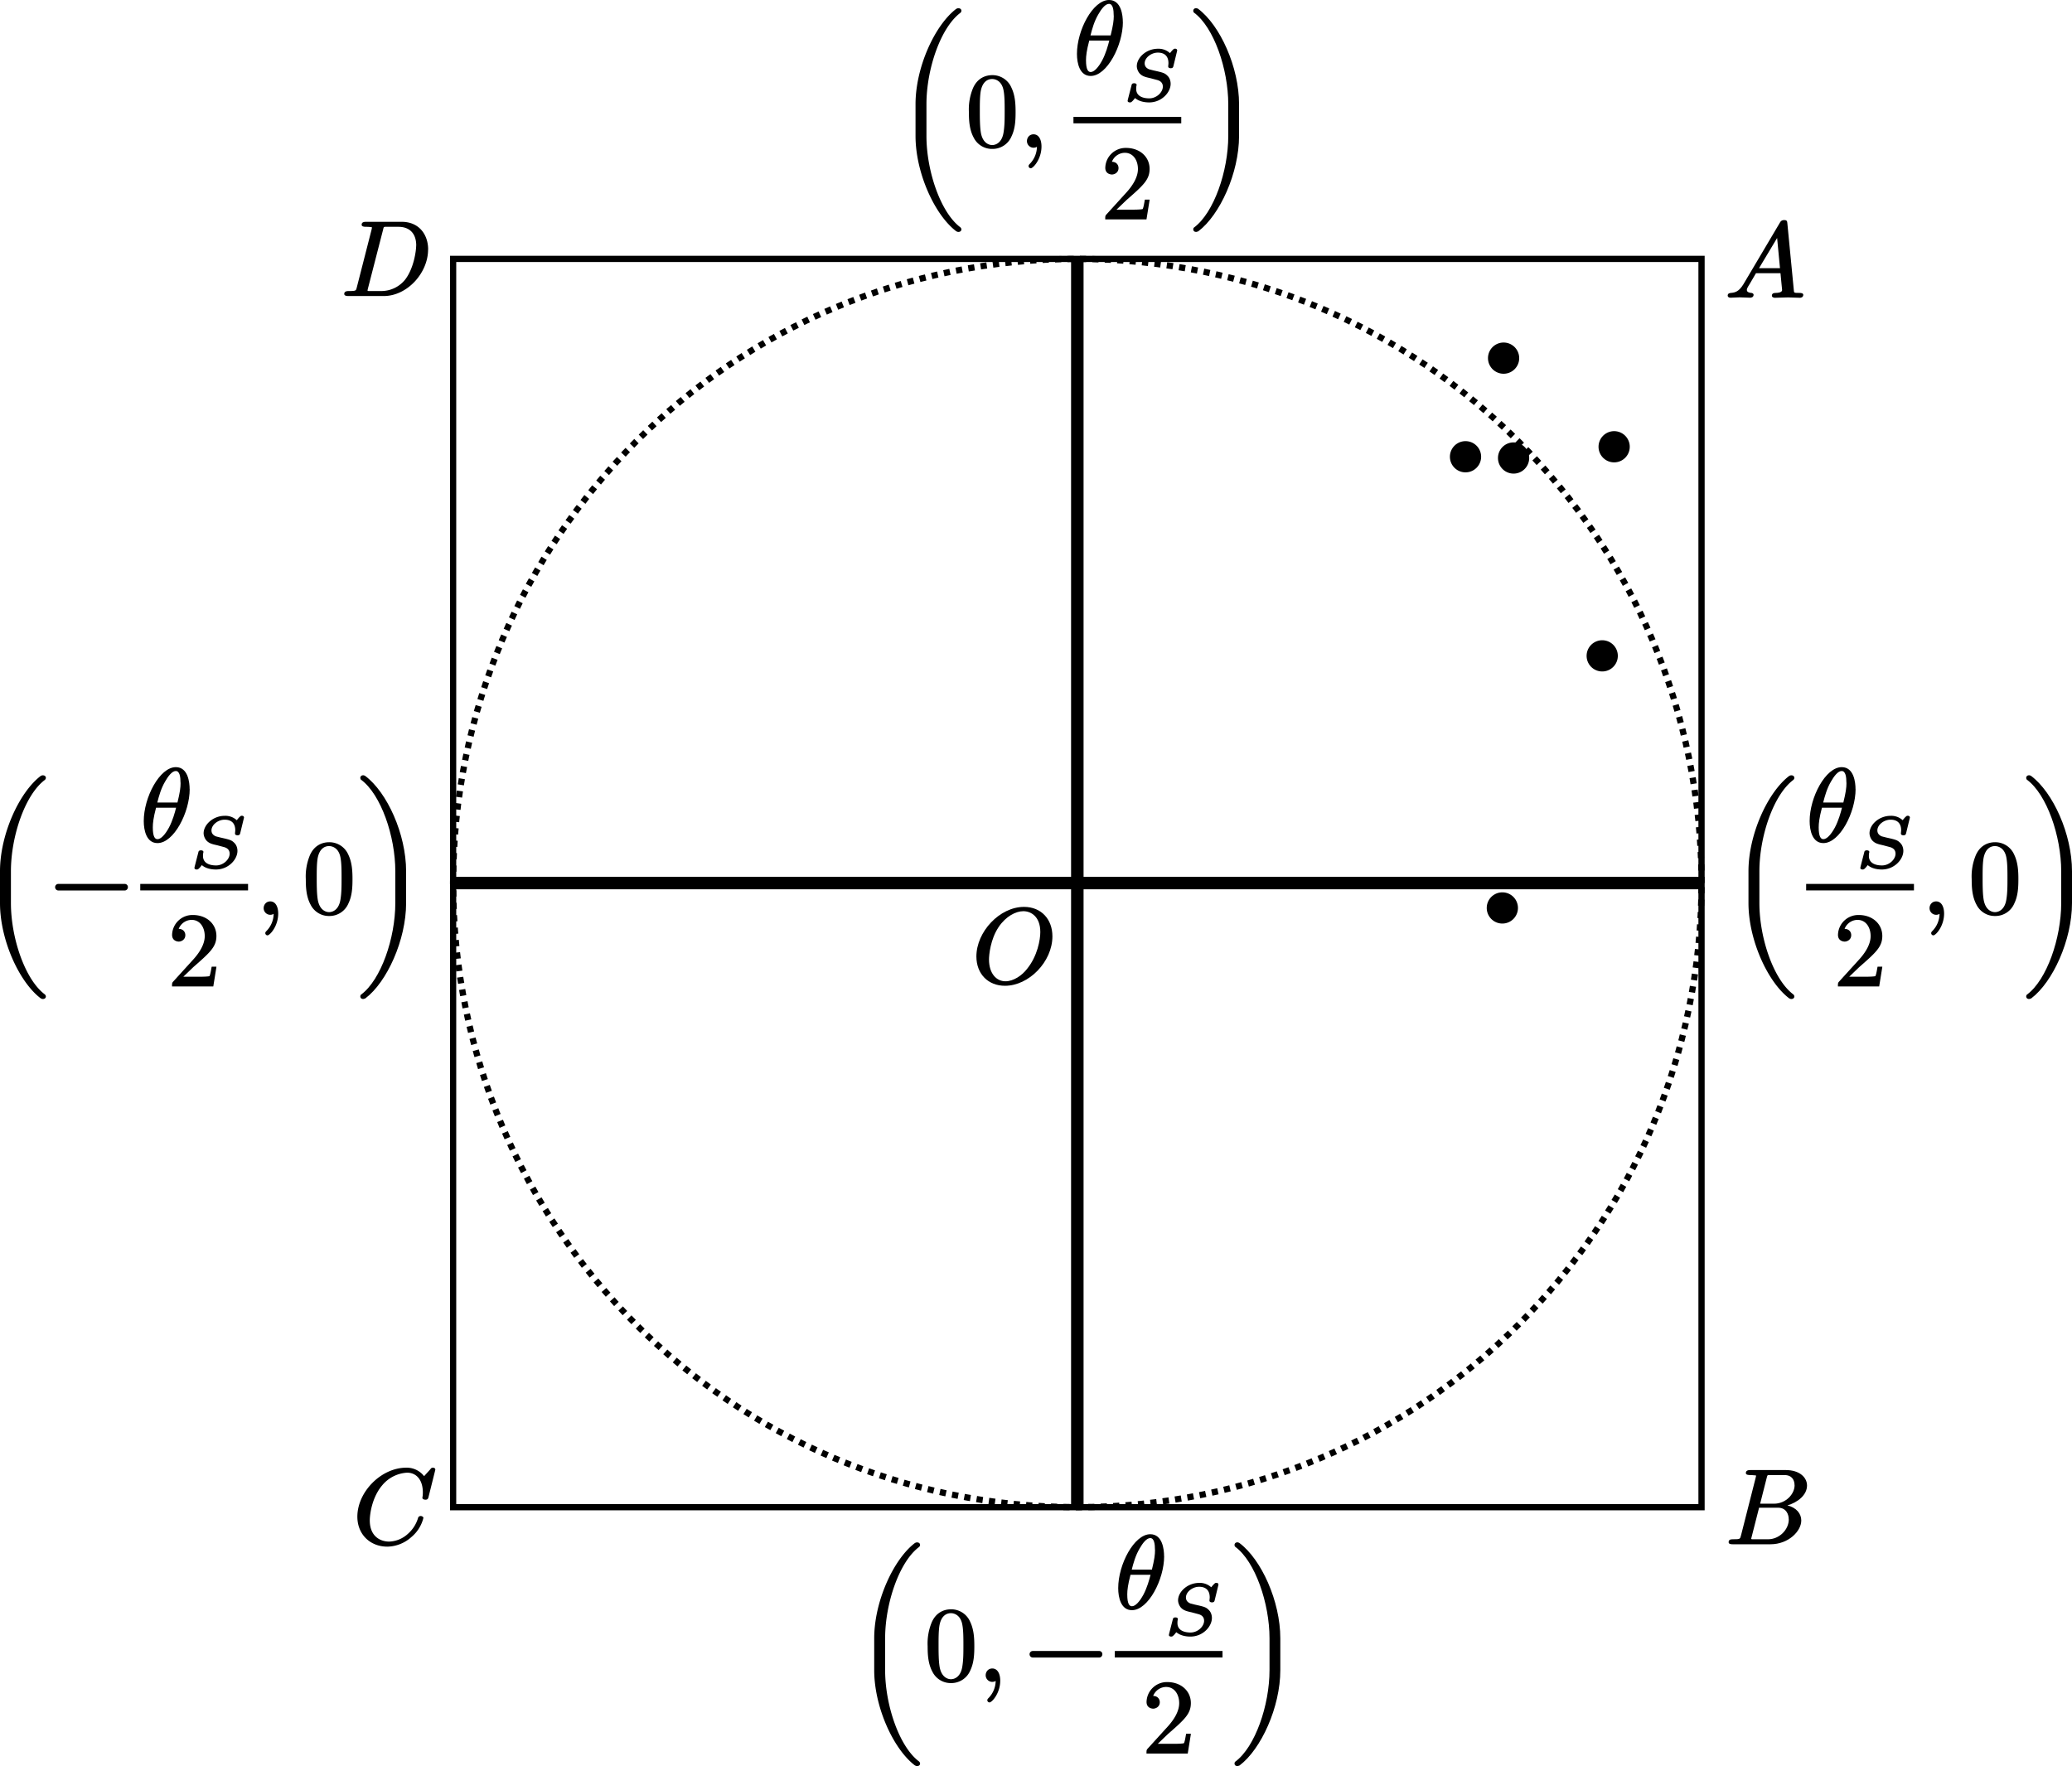<svg xmlns="http://www.w3.org/2000/svg" xmlns:xlink="http://www.w3.org/1999/xlink" version="1.2" height="282.96" width="331.94"><defs><symbol id="a" overflow="visible"><path d="M12.8-7.4c0-2.77-1.82-4.72-4.55-4.72-3.9 0-7.63 3.98-7.63 7.95C.63-1.33 2.54.52 5.2.52c3.83 0 7.6-3.85 7.6-7.93zm-1.94-.68c0 1.2-.45 3.85-2.13 5.9C7.93-1.13 6.56-.2 5.28-.2c-1.45 0-2.64-1.24-2.64-3.5 0-.73.23-3.22 1.53-5.17 1.16-1.75 2.78-2.56 3.97-2.56 1.2 0 2.72.83 2.72 3.34zm0 0"/></symbol><symbol id="b" overflow="visible"><path d="M4.9-3.8h3.93c.04.58.26 2.58.26 2.7 0 .38-.65.46-1.01.46-.31 0-.63.06-.63.45 0 .3.44.33.46.33.71 0 1.43-.06 2.12-.06.4 0 1.49.06 1.92.06.2 0 .53-.1.53-.48 0-.28-.42-.3-.62-.3-.97 0-.84-.02-.9-.5L9.93-11.78c-.03-.31-.04-.53-.51-.53-.44 0-.57.22-.66.37l-5.9 9.96C2.16-.86 1.57-.7.91-.64.66-.62.37-.56.37-.2c0 .14.13.33.44.33.49 0 1-.06 1.47-.06.55 0 1.14.06 1.7.06.2 0 .54-.1.54-.47 0-.23-.27-.31-.47-.31-.3-.05-.61-.13-.61-.48 0-.18.1-.35.23-.58.13-.2.14-.2 1.24-2.1zm3.85-.8H5.39l2.9-4.84zm0 0"/></symbol><symbol id="c" overflow="visible"><path d="M13.08-9.27c0-1.3-1.19-2.48-3.4-2.48h-5.7c-.35 0-.7.08-.7.48 0 .29.4.32.72.32 0 0 .36 0 .63.04.3.03.28-.03.28.13 0 .05-.02.1-.07.31L2.52-1.34c-.18.64-.07.68-1.35.68-.34 0-.65.07-.65.47 0 .3.37.33.65.33h6.06c2.88 0 4.93-2.1 4.93-3.81 0-1.11-.79-2.06-2.22-2.42 1.64-.47 3.14-1.66 3.14-3.18zm-1.99-.06c0 1.46-1.43 2.97-3.3 2.97H5.57l1.03-4.06c.16-.6.08-.53.7-.53h2.16c1.26 0 1.62.87 1.62 1.62zm-.93 5.47c0 1.67-1.52 3.2-3.33 3.2H4.52c-.25 0-.24 0-.32-.03h-.06v-.03c0-.05-.01-.06.08-.37L5.4-5.72h3.01c1.38 0 1.74 1.11 1.74 1.86zm0 0"/></symbol><symbol id="d" overflow="visible"><path d="M13.13-11.8v-.01c0-.03 0-.32-.4-.32-.23 0-.3.13-.43.29l-.97 1.07a3.5 3.5 0 00-2.86-1.36C4.45-12.13.64-8.25.64-4.28c0 2.81 2.02 4.8 4.81 4.8A5.9 5.9 0 009.3-1.02a5.8 5.8 0 001.92-3.06c0-.23-.35-.31-.4-.31h-.02c-.22 0-.4.14-.43.3a5.47 5.47 0 01-1.68 2.6 4.62 4.62 0 01-2.96 1.2c-1.36 0-3.1-.79-3.1-3.4 0-.95.34-3.69 2.01-5.64a5.58 5.58 0 013.97-2c1.5 0 2.52 1.17 2.52 3.16 0 .67-.07.67-.07.86 0 .28.4.31.49.31.37 0 .43-.19.5-.47zm0 0"/></symbol><symbol id="e" overflow="visible"><path d="M13.9-7.31c0-2.4-1.46-4.44-4.23-4.44h-5.7c-.36 0-.72.05-.72.47 0 .3.4.33.73.33.22 0 .47.01.7.04.21.03.21 0 .21.13l-.06.31L2.5-1.36c-.17.64-.06.7-1.34.7-.33 0-.7.07-.7.46 0 .3.38.34.7.34h5.62c3.77 0 7.11-3.7 7.11-7.45zm-1.92-.63c0 .82-.36 3.61-1.76 5.44A4.9 4.9 0 016.48-.66H4.56c-.26 0-.25 0-.33-.03H4.2v-.03c0-.05-.02-.06.06-.37l2.4-9.32c.15-.59.07-.54.7-.54h1.8c1.47 0 2.83.78 2.83 3.01zm0 0"/></symbol><symbol id="f" overflow="visible"><path d="M10.55 13.27a.44.44 0 00-.13-.3h-.01v-.02C7.23 10.6 4.95 3.92 4.95-1.7v-5.1c0-5.62 2.28-12.3 5.46-14.65v-.02h.01a.44.44 0 00.13-.3c0-.17-.13-.4-.49-.4a.63.63 0 00-.33.1h-.01C6.3-19.47 3.2-12.72 3.2-6.8v5.1c0 5.93 3.1 12.68 6.52 15.26h.01c.08.05.2.11.33.11.36 0 .49-.23.49-.4zm0 0"/></symbol><symbol id="g" overflow="visible"><path d="M12.44-4.25a.5.5 0 00-.5-.52H1.3c-.3 0-.52.24-.52.52s.22.53.52.53h10.64c.28 0 .5-.25.5-.53zm0 0"/></symbol><symbol id="h" overflow="visible"><path d="M7.9-8.45c0-1.05-.24-3.53-2.21-3.53C3.1-11.98.55-7.14.55-3.34.55-1.81 1 .19 2.75.19c2.63 0 5.16-4.94 5.16-8.64zM6.45-9.47c0 .8-.11 1.56-.5 3.16H2.72c.26-1.02.6-2.27 1.26-3.38.47-.83 1.1-1.67 1.7-1.67.62 0 .76.9.76 1.9zm-.72 3.99c-.19.76-.55 2.07-1.14 3.18C3.97-1.16 3.3-.44 2.75-.44 2.37-.44 2-.77 2-2.33c0-.69.1-1.56.52-3.15zm0 0"/></symbol><symbol id="j" overflow="visible"><path d="M4.1-3.1c2.63-2.3 3.7-3.24 3.7-4.98 0-1.95-1.58-3.37-3.77-3.37A3.26 3.26 0 00.7-8.27c0 1.05.98 1.08 1.06 1.08.4 0 1.06-.28 1.06-1.04 0-.46-.31-.99-1.06-1a2.25 2.25 0 012.06-1.44c1.38 0 2.11 1.23 2.11 2.6 0 1.32-.84 2.62-1.75 3.65L.91-.82c-.2.21-.22.3-.22.7V0H7.3l.02-.13.47-2.92.01-.12h-.75l-.03.1c-.08.48-.2 1.18-.33 1.41-.18.08-1.14.1-1.48.1H2.5zm0 0"/></symbol><symbol id="k" overflow="visible"><path d="M3.63-.02c0-1.14-.46-1.95-1.27-1.95-.66 0-1.06.53-1.06 1.08a1.06 1.06 0 001.6.92 4 4 0 01-1.1 2.69c-.2.19-.24.3-.24.39 0 .2.17.36.35.36.39 0 1.72-1.47 1.72-3.49zm0 0"/></symbol><symbol id="l" overflow="visible"><path d="M7.98-5.52c0-1.32-.07-2.7-.68-3.96a3.3 3.3 0 00-3.05-1.97c-1.1 0-2.4.48-3.1 2.1A8.87 8.87 0 00.5-5.53c0 1.27.06 2.8.78 4.11A3.27 3.27 0 004.23.37a3.3 3.3 0 003.11-2.04c.57-1.19.64-2.52.64-3.85zm-1.75-.2c0 1.27 0 2.4-.18 3.47-.25 1.56-1.17 2-1.82 2-.54 0-1.5-.34-1.8-1.92-.18-.99-.18-2.55-.18-3.55 0-1.06 0-2.17.13-3.06.32-1.97 1.51-2.05 1.85-2.05.46 0 1.54.24 1.83 1.86.17.9.17 2.2.17 3.25zm0 0"/></symbol><symbol id="m" overflow="visible"><path d="M8.06-1.7v-5.1c0-5.95-3.04-12.65-6.56-15.28-.02 0-.17-.1-.3-.1-.36 0-.48.24-.48.41 0 .11.03.24.14.32C4.03-19.1 6.33-12.42 6.33-6.8v5.1c0 5.62-2.3 12.3-5.47 14.65-.11.08-.14.2-.14.32 0 .17.12.4.48.4.08 0 .33-.1.33-.1 3.45-2.6 6.53-9.35 6.53-15.27zm0 0"/></symbol><symbol id="i" overflow="visible"><path d="M8.64-8.08v-.01c0-.05-.02-.29-.34-.29-.2 0-.27.1-.4.24h-.03l-.39.47a2.7 2.7 0 00-1.93-.7c-1.86 0-3.38 1.42-3.38 2.8 0 .16.05.65.42 1.12.44.5.96.62 1.77.8l1.01.27c.32.08.97.29.97 1.08 0 .9-1 1.88-2.17 1.88-.94 0-2.1-.3-2.1-1.52 0-.1 0-.36.06-.56l.01-.08c0-.23-.3-.26-.37-.26-.32 0-.4.12-.44.3L.73-.2.7-.02c0 .1.08.25.37.25.2 0 .27-.09.4-.21.12-.11.26-.3.42-.49.65.56 1.56.7 2.26.7 1.99 0 3.44-1.6 3.44-2.98 0-.53-.2-1-.5-1.28-.44-.45-.7-.52-2.22-.86l-.74-.19c-.23-.1-.7-.34-.7-.95 0-.9 1.05-1.72 2.11-1.72 1.11 0 1.7.6 1.7 1.7 0 .14-.04.4-.04.52 0 .25.3.28.4.28.35 0 .4-.19.44-.36zm0 0"/></symbol></defs><path d="M272.59 141.48c0-55.23-44.78-100-100-100-55.24 0-100 44.77-100 100s44.76 100 100 100c55.22 0 100-44.77 100-100zm0 0" fill="none" stroke="#000" stroke-miterlimit="10" stroke-dasharray="1,.996"/><path d="M272.59 41.48v200h-200v-200zm0 0" fill="none" stroke="#000" stroke-miterlimit="10"/><use height="100%" width="100%" y="160.74" x="162.32" xlink:href="#a" transform="translate(-6.52 -3.32)"/><use height="100%" width="100%" y="50.89" x="282.93" xlink:href="#b" transform="translate(-6.52 -3.32)"/><use height="100%" width="100%" y="250.6" x="282.93" xlink:href="#c" transform="translate(-6.52 -3.32)"/><use height="100%" width="100%" y="250.6" x="63.13" xlink:href="#d" transform="translate(-6.52 -3.32)"/><use height="100%" width="100%" y="50.61" x="61.21" xlink:href="#e" transform="translate(-6.52 -3.32)"/><path d="M72.59 141.48h200m-100 100v-200" fill="none" stroke="#000" stroke-width="2" stroke-miterlimit="10"/><use height="100%" width="100%" y="149.71" x="3.32" xlink:href="#f" transform="translate(-6.52 -3.32)"/><use height="100%" width="100%" y="149.71" x="14.57" xlink:href="#g" transform="translate(-6.52 -3.32)"/><use height="100%" width="100%" y="138.21" x="29" xlink:href="#h" transform="translate(-6.52 -3.32)"/><use height="100%" width="100%" y="142.4" x="36.97" xlink:href="#i" transform="translate(-6.52 -3.32)"/><path d="M22.47 142.66h17.27v-1.04H22.47zm0 0"/><use height="100%" width="100%" y="161.37" x="33.39" xlink:href="#j" transform="translate(-6.52 -3.32)"/><use height="100%" width="100%" y="149.71" x="47.46" xlink:href="#k" transform="translate(-6.52 -3.32)"/><use height="100%" width="100%" y="149.71" x="55.01" xlink:href="#l" transform="translate(-6.52 -3.32)"/><use height="100%" width="100%" y="149.71" x="63.52" xlink:href="#m" transform="translate(-6.52 -3.32)"/><use height="100%" width="100%" y="149.71" x="283.43" xlink:href="#f" transform="translate(-6.52 -3.32)"/><use height="100%" width="100%" y="138.21" x="295.88" xlink:href="#h" transform="translate(-6.52 -3.32)"/><use height="100%" width="100%" y="142.4" x="303.85" xlink:href="#i" transform="translate(-6.52 -3.32)"/><path d="M289.35 142.66h17.27v-1.04h-17.27zm0 0"/><use height="100%" width="100%" y="161.37" x="300.27" xlink:href="#j" transform="translate(-6.52 -3.32)"/><use height="100%" width="100%" y="149.71" x="314.34" xlink:href="#k" transform="translate(-6.52 -3.32)"/><use height="100%" width="100%" y="149.71" x="321.89" xlink:href="#l" transform="translate(-6.52 -3.32)"/><use height="100%" width="100%" y="149.71" x="330.4" xlink:href="#m" transform="translate(-6.52 -3.32)"/><g transform="translate(-6.52 -3.32)"><use height="100%" width="100%" y="272.61" x="143.37" xlink:href="#f"/><use height="100%" width="100%" y="272.61" x="154.63" xlink:href="#l"/><use height="100%" width="100%" y="272.61" x="163.13" xlink:href="#k"/></g><use height="100%" width="100%" y="272.61" x="170.68" xlink:href="#g" transform="translate(-6.52 -3.32)"/><use height="100%" width="100%" y="261.11" x="185.11" xlink:href="#h" transform="translate(-6.52 -3.32)"/><use height="100%" width="100%" y="265.3" x="193.08" xlink:href="#i" transform="translate(-6.52 -3.32)"/><path d="M178.59 265.56h17.26v-1.04H178.6zm0 0"/><use height="100%" width="100%" y="284.27" x="189.5" xlink:href="#j" transform="translate(-6.52 -3.32)"/><use height="100%" width="100%" y="272.61" x="203.57" xlink:href="#m" transform="translate(-6.52 -3.32)"/><use height="100%" width="100%" y="26.81" x="149.99" xlink:href="#f" transform="translate(-6.52 -3.32)"/><g transform="translate(-6.52 -3.32)"><use height="100%" width="100%" y="26.81" x="161.24" xlink:href="#l"/><use height="100%" width="100%" y="26.81" x="169.74" xlink:href="#k"/></g><use height="100%" width="100%" y="15.3" x="178.5" xlink:href="#h" transform="translate(-6.52 -3.32)"/><use height="100%" width="100%" y="19.5" x="186.47" xlink:href="#i" transform="translate(-6.52 -3.32)"/><path d="M171.97 19.76h17.27v-1.03h-17.27zm0 0"/><use height="100%" width="100%" y="38.47" x="182.89" xlink:href="#j" transform="translate(-6.52 -3.32)"/><use height="100%" width="100%" y="26.81" x="196.96" xlink:href="#m" transform="translate(-6.52 -3.32)"/><path d="M236.78 73.18a2 2 0 10-4 0 2 2 0 004 0zm23.81-1.6a2 2 0 10-4 0 2 2 0 004 0zm-17.71-14.2a2 2 0 10-4 0 2 2 0 004 0zm1.6 16a2 2 0 10-4 0 2 2 0 004 0zm14.2 31.7a2 2 0 10-4 0 2 2 0 004 0zm-16 40.39a2 2 0 10-4 0 2 2 0 004 0zm0 0" stroke="#000" stroke-miterlimit="10"/></svg>